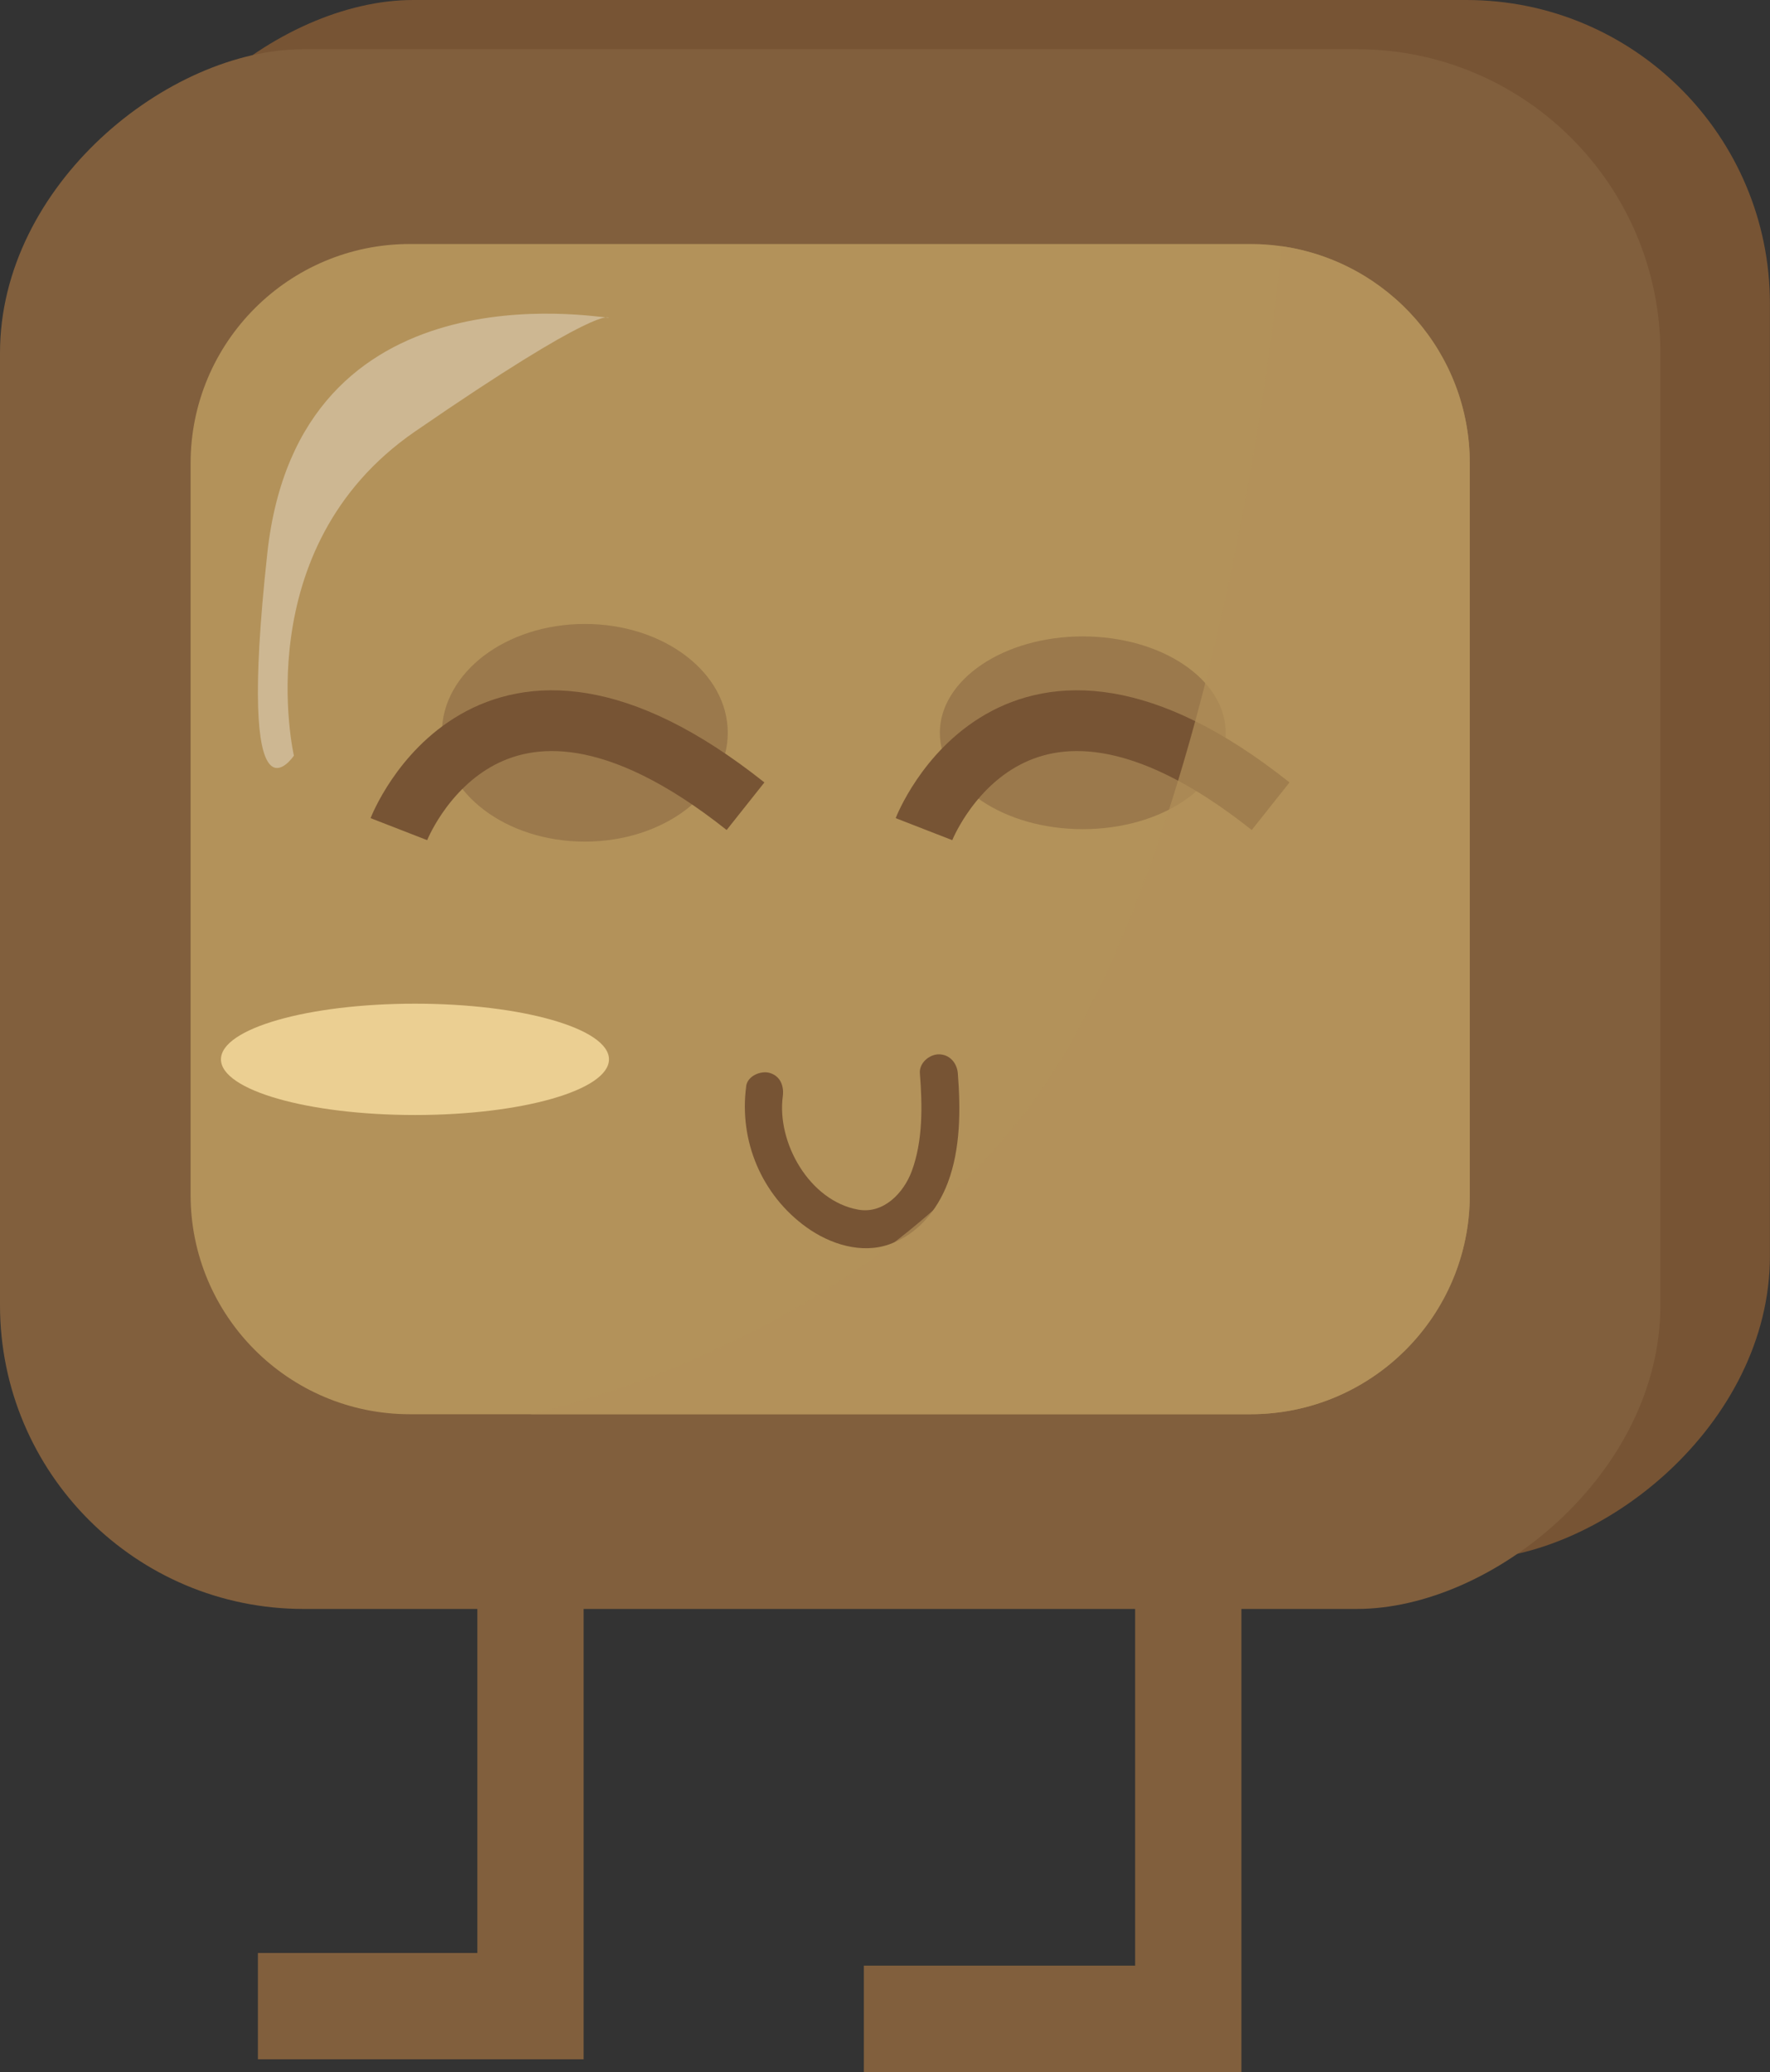 <?xml version="1.0" encoding="UTF-8"?><svg xmlns="http://www.w3.org/2000/svg" viewBox="0 0 233.19 272.83"><rect x="0" y="0" width="233.19" height="272.83" fill="#333333" stroke="none"/><defs><style>.cls-1{fill:#fff;opacity:.34;}.cls-2{opacity:.47;}.cls-2,.cls-3{fill:#815f3d;}.cls-4{fill:#775434;}.cls-5{stroke:#815f3d;stroke-width:14px;}.cls-5,.cls-6,.cls-7{fill:none;}.cls-5,.cls-7{stroke-miterlimit:10;}.cls-6{isolation:isolate;}.cls-7{stroke:#775434;stroke-width:8px;}.cls-8{fill:#ebcf92;}.cls-9,.cls-10{fill:#b3925a;}.cls-10{mix-blend-mode:multiply;opacity:.68;}</style></defs><g class="cls-6"><g id="Layer_2"><g id="Layer_6"><ellipse class="cls-8" cx="164.05" cy="135.71" rx="19.48" ry="7.33"/></g><g id="Layer_18"><rect class="cls-4" x="21.13" y="-6.68" width="205.38" height="218.75" rx="40" ry="40" transform="translate(226.5 -21.13) rotate(90)"/></g><g id="Layer_17"><rect class="cls-3" x="6.68" y="-.2" width="205.38" height="218.75" rx="40" ry="40" transform="translate(218.55 -.2) rotate(90)"/></g><g id="Layer_16"><path class="cls-9" d="m193.64,61.02v96.31c0,15.95-12.94,28.89-28.9,28.89H54c-15.96,0-28.89-12.94-28.89-28.89V61.02c0-15.95,12.93-28.89,28.89-28.89h110.74c1.4,0,2.78.1,4.12.29h0c14.01,2,24.78,14.05,24.78,28.6Z"/></g><g id="Layer_12"><ellipse class="cls-2" cx="77.05" cy="96.49" rx="18.83" ry="14.33"/></g><g id="Layer_11"><ellipse class="cls-2" cx="142.65" cy="96.49" rx="18.83" ry="12.69"/></g><g id="Layer_10"><path class="cls-4" d="m98.31,143.02c-.97,7.2,2.02,14.33,7.95,18.59,3.08,2.21,7.23,3.55,10.93,2.23s6.3-4.46,7.68-8.11c1.69-4.46,1.69-9.71,1.32-14.4-.11-1.35-1.07-2.5-2.5-2.5-1.27,0-2.61,1.15-2.5,2.5.33,4.21.42,8.86-1.07,12.88-1.07,2.89-3.74,5.67-7.06,5.07-6.41-1.15-10.75-8.82-9.93-14.93.18-1.34-.32-2.68-1.75-3.08-1.16-.32-2.89.4-3.08,1.75h0Z"/></g><g id="Layer_9"><path class="cls-7" d="m52.55,109.18s11.67-30.02,45.67-3.02"/></g><g id="Layer_8"><path class="cls-7" d="m121.73,109.18s11.67-30.02,45.67-3.02"/></g><g id="Layer_7"><ellipse class="cls-8" cx="54.67" cy="139.49" rx="25.56" ry="7.33"/></g><g id="Layer_5"><path class="cls-10" d="m193.64,61.02v96.31c0,15.95-12.94,28.89-28.9,28.89h-94.85s50-10.4,71.66-49.73c20.81-37.77,26.87-99.24,27.31-104.06,14.01,1.99,24.78,14.04,24.78,28.59Z"/></g><g id="Layer_4"><path class="cls-1" d="m80.22,41.83c-1.67,0-40.84-7.13-45,31-4.17,38.17,3.5,26.67,3.5,26.67,0,0-6.33-27.33,15.94-42.67,24.41-16.8,25.56-15,25.56-15Z"/></g><g id="Layer_3"><polyline class="cls-5" points="69.89 205.38 69.89 264.16 33.98 264.16"/></g><g id="Layer_2-2"><polyline class="cls-5" points="156.55 197.82 156.55 265.83 113.81 265.83"/></g></g></g></svg>